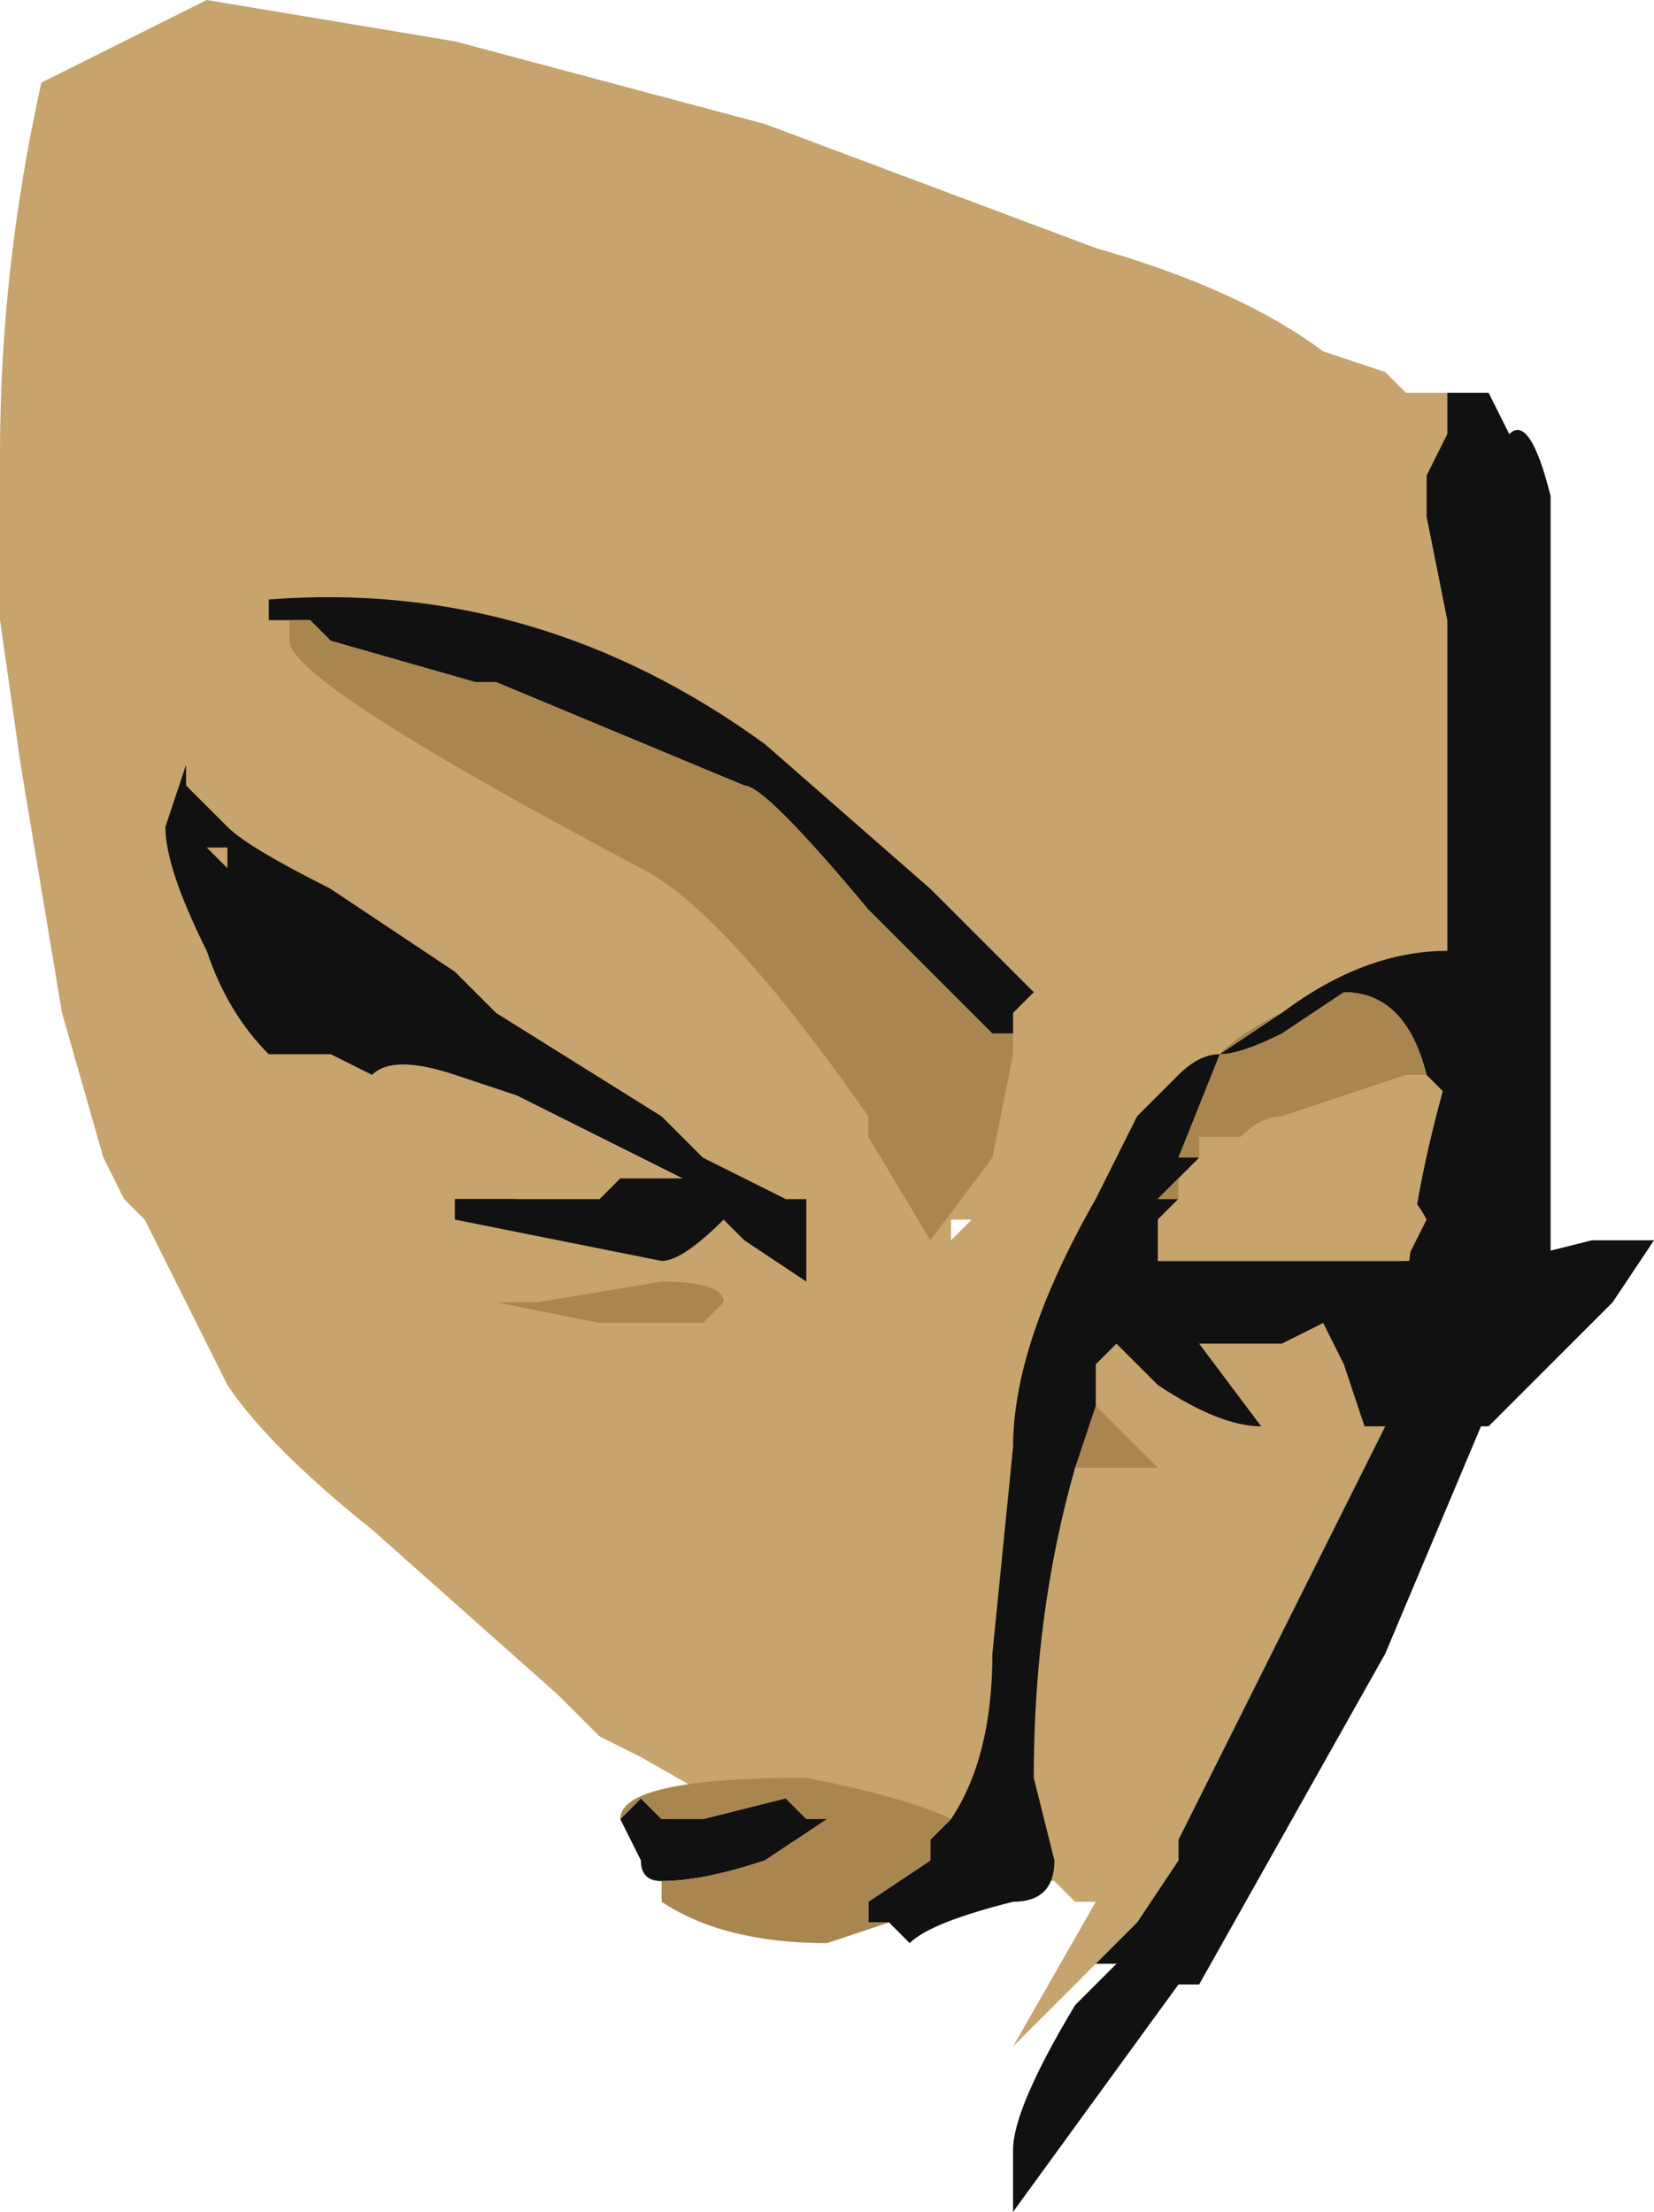 <?xml version="1.0" encoding="UTF-8" standalone="no"?>
<svg xmlns:ffdec="https://www.free-decompiler.com/flash" xmlns:xlink="http://www.w3.org/1999/xlink" ffdec:objectType="frame" height="37.45px" width="28.0px" xmlns="http://www.w3.org/2000/svg">
  <g transform="matrix(1.0, 0.0, 0.0, 1.0, 4.2, 10.85)">
    <use ffdec:characterId="430" height="5.35" transform="matrix(7.0, 0.0, 0.0, 7.0, -4.2, -10.85)" width="4.0" xlink:href="#shape0"/>
  </g>
  <defs>
    <g id="shape0" transform="matrix(1.0, 0.0, 0.0, 1.0, 0.6, 1.55)">
      <path d="M2.05 3.2 L1.85 3.4 2.05 3.05 2.0 3.05 1.95 3.0 1.3 2.9 0.95 2.7 0.85 2.65 0.75 2.55 0.3 2.15 Q0.05 1.95 -0.05 1.8 L-0.25 1.4 -0.3 1.35 -0.35 1.25 -0.45 0.9 -0.55 0.3 -0.6 -0.05 -0.6 -0.45 Q-0.6 -0.9 -0.5 -1.35 L-0.1 -1.55 0.5 -1.45 1.25 -1.25 2.05 -0.95 Q2.4 -0.85 2.6 -0.7 L2.75 -0.65 2.8 -0.6 2.9 -0.6 2.9 -0.5 2.85 -0.4 2.85 -0.3 2.9 -0.05 2.9 1.05 Q2.8 1.4 2.8 1.65 L2.75 1.9 2.25 2.9 2.25 2.95 2.15 3.1 2.05 3.2 M1.7 1.4 L1.7 1.45 1.75 1.4 1.7 1.4 M1.35 2.7 L1.35 2.7 M1.4 2.75 L1.4 2.75" fill="#c7a36d" fill-rule="evenodd" stroke="none"/>
      <path d="M2.05 3.2 L2.15 3.1 2.25 2.95 2.25 2.9 2.75 1.9 2.8 1.65 Q2.8 1.4 2.9 1.05 L2.9 -0.05 2.85 -0.3 2.85 -0.4 2.9 -0.5 2.9 -0.6 3.0 -0.6 3.05 -0.5 Q3.1 -0.55 3.15 -0.35 L3.15 1.5 2.75 2.45 2.3 3.25 2.25 3.25 1.85 3.8 1.85 3.65 Q1.85 3.55 2.0 3.3 L2.1 3.2 2.05 3.2" fill="#111111" fill-rule="evenodd" stroke="none"/>
      <path d="M0.2 0.0 L0.15 -0.05 0.1 -0.05 0.05 -0.05 0.05 -0.1 Q0.7 -0.15 1.25 0.25 L1.65 0.6 1.9 0.85 1.85 0.9 1.85 0.95 1.8 0.95 1.5 0.65 Q1.25 0.35 1.2 0.35 L0.6 0.1 0.55 0.1 0.2 0.0 M2.95 1.3 L2.9 1.25 3.0 1.25 2.95 1.3 M2.5 0.9 Q2.7 0.75 2.9 0.75 3.1 0.8 3.1 1.05 L3.1 1.15 2.95 1.15 2.85 1.05 Q2.8 0.85 2.65 0.85 L2.5 0.95 Q2.4 1.0 2.35 1.0 2.4 0.95 2.5 0.9 M2.3 1.25 L2.25 1.3 2.2 1.35 2.25 1.35 2.2 1.4 2.2 1.5 2.8 1.5 3.05 1.5 3.25 1.45 3.4 1.45 3.3 1.6 3.0 1.9 2.8 1.9 Q2.75 1.9 2.7 1.9 L2.65 1.75 2.6 1.65 2.5 1.7 2.3 1.7 2.45 1.9 Q2.35 1.9 2.2 1.8 L2.1 1.7 2.05 1.75 2.05 1.9 2.0 2.0 Q1.9 2.35 1.9 2.75 L1.95 2.95 Q1.95 3.05 1.85 3.05 1.65 3.1 1.6 3.15 L1.55 3.1 1.5 3.1 1.5 3.05 1.65 2.95 1.65 2.9 1.7 2.85 Q1.8 2.7 1.8 2.45 L1.85 1.95 Q1.85 1.7 2.05 1.35 L2.15 1.15 2.25 1.05 Q2.3 1.0 2.35 1.0 L2.25 1.25 2.3 1.25 M1.0 3.0 Q0.95 3.0 0.95 2.95 L0.9 2.85 0.95 2.8 1.0 2.85 1.1 2.85 1.3 2.8 1.35 2.85 1.4 2.85 1.25 2.95 Q1.1 3.0 1.0 3.0 M1.35 1.35 L1.35 1.55 1.2 1.45 1.15 1.4 Q1.05 1.5 1.0 1.5 L0.5 1.4 0.5 1.35 0.65 1.35 0.85 1.35 0.9 1.3 1.05 1.3 0.65 1.1 0.5 1.05 Q0.35 1.0 0.3 1.05 L0.2 1.0 0.05 1.0 Q-0.05 0.9 -0.1 0.75 -0.2 0.55 -0.2 0.45 L-0.15 0.3 -0.15 0.35 -0.05 0.45 Q0.0 0.5 0.2 0.6 L0.5 0.8 0.6 0.9 1.0 1.15 1.1 1.25 1.3 1.35 1.35 1.35 M-0.05 0.5 L-0.1 0.5 -0.05 0.55 -0.05 0.5" fill="#111111" fill-rule="evenodd" stroke="none"/>
      <path d="M0.1 -0.05 L0.15 -0.05 0.2 0.0 0.55 0.1 0.6 0.1 1.2 0.35 Q1.25 0.35 1.5 0.65 L1.8 0.95 1.85 0.95 1.85 1.0 1.8 1.25 1.65 1.45 1.5 1.2 1.5 1.15 Q1.15 0.65 0.95 0.55 0.1 0.1 0.1 0.0 L0.1 -0.05 M2.85 1.05 L2.8 1.05 2.5 1.15 Q2.45 1.15 2.4 1.2 L2.3 1.2 2.3 1.25 2.25 1.25 2.35 1.0 2.5 0.9 Q2.4 0.95 2.35 1.0 2.4 1.0 2.5 0.95 L2.65 0.85 Q2.8 0.85 2.85 1.05 M2.25 1.3 L2.3 1.3 2.25 1.3 2.25 1.35 2.2 1.35 2.25 1.3 M2.0 2.0 L2.05 1.85 2.2 2.0 2.0 2.0 M1.55 3.1 L1.4 3.15 Q1.15 3.15 1.0 3.05 L1.0 3.0 Q1.1 3.0 1.25 2.95 L1.4 2.85 1.35 2.85 1.3 2.8 1.1 2.85 1.0 2.85 0.95 2.8 0.9 2.85 0.95 2.95 0.9 2.85 Q0.9 2.75 1.35 2.75 1.6 2.8 1.7 2.85 L1.65 2.9 1.65 2.95 1.5 3.05 1.5 3.1 1.55 3.1 M0.7 1.6 L1.0 1.55 Q1.15 1.55 1.15 1.6 L1.1 1.65 0.85 1.65 0.6 1.6 0.7 1.6" fill="#a9854f" fill-rule="evenodd" stroke="none"/>
      <path d="M2.3 1.3 L2.35 1.25 2.55 1.2 2.7 1.2 2.55 1.25 2.65 1.25 2.65 1.3 2.7 1.3 Q2.8 1.3 2.85 1.4 L2.8 1.5 2.2 1.5 2.2 1.4 2.25 1.35 2.25 1.3 2.3 1.3 M0.2 0.6 L0.05 0.5 Q-0.15 0.35 -0.15 0.25 -0.15 0.1 -0.05 0.15 0.05 0.15 0.05 0.3 L0.6 0.65 Q0.85 0.8 1.1 0.95 1.45 1.2 1.45 1.3 L1.4 1.35 1.35 1.35 1.3 1.35 1.1 1.25 1.0 1.15 0.6 0.9 0.5 0.8 0.2 0.6 M0.65 1.35 L0.55 1.3 0.3 1.05 Q0.35 1.0 0.5 1.05 L0.65 1.1 1.05 1.3 0.9 1.3 0.85 1.35 0.65 1.35" fill="#c7a36d" fill-rule="evenodd" stroke="none"/>
    </g>
  </defs>
</svg>
